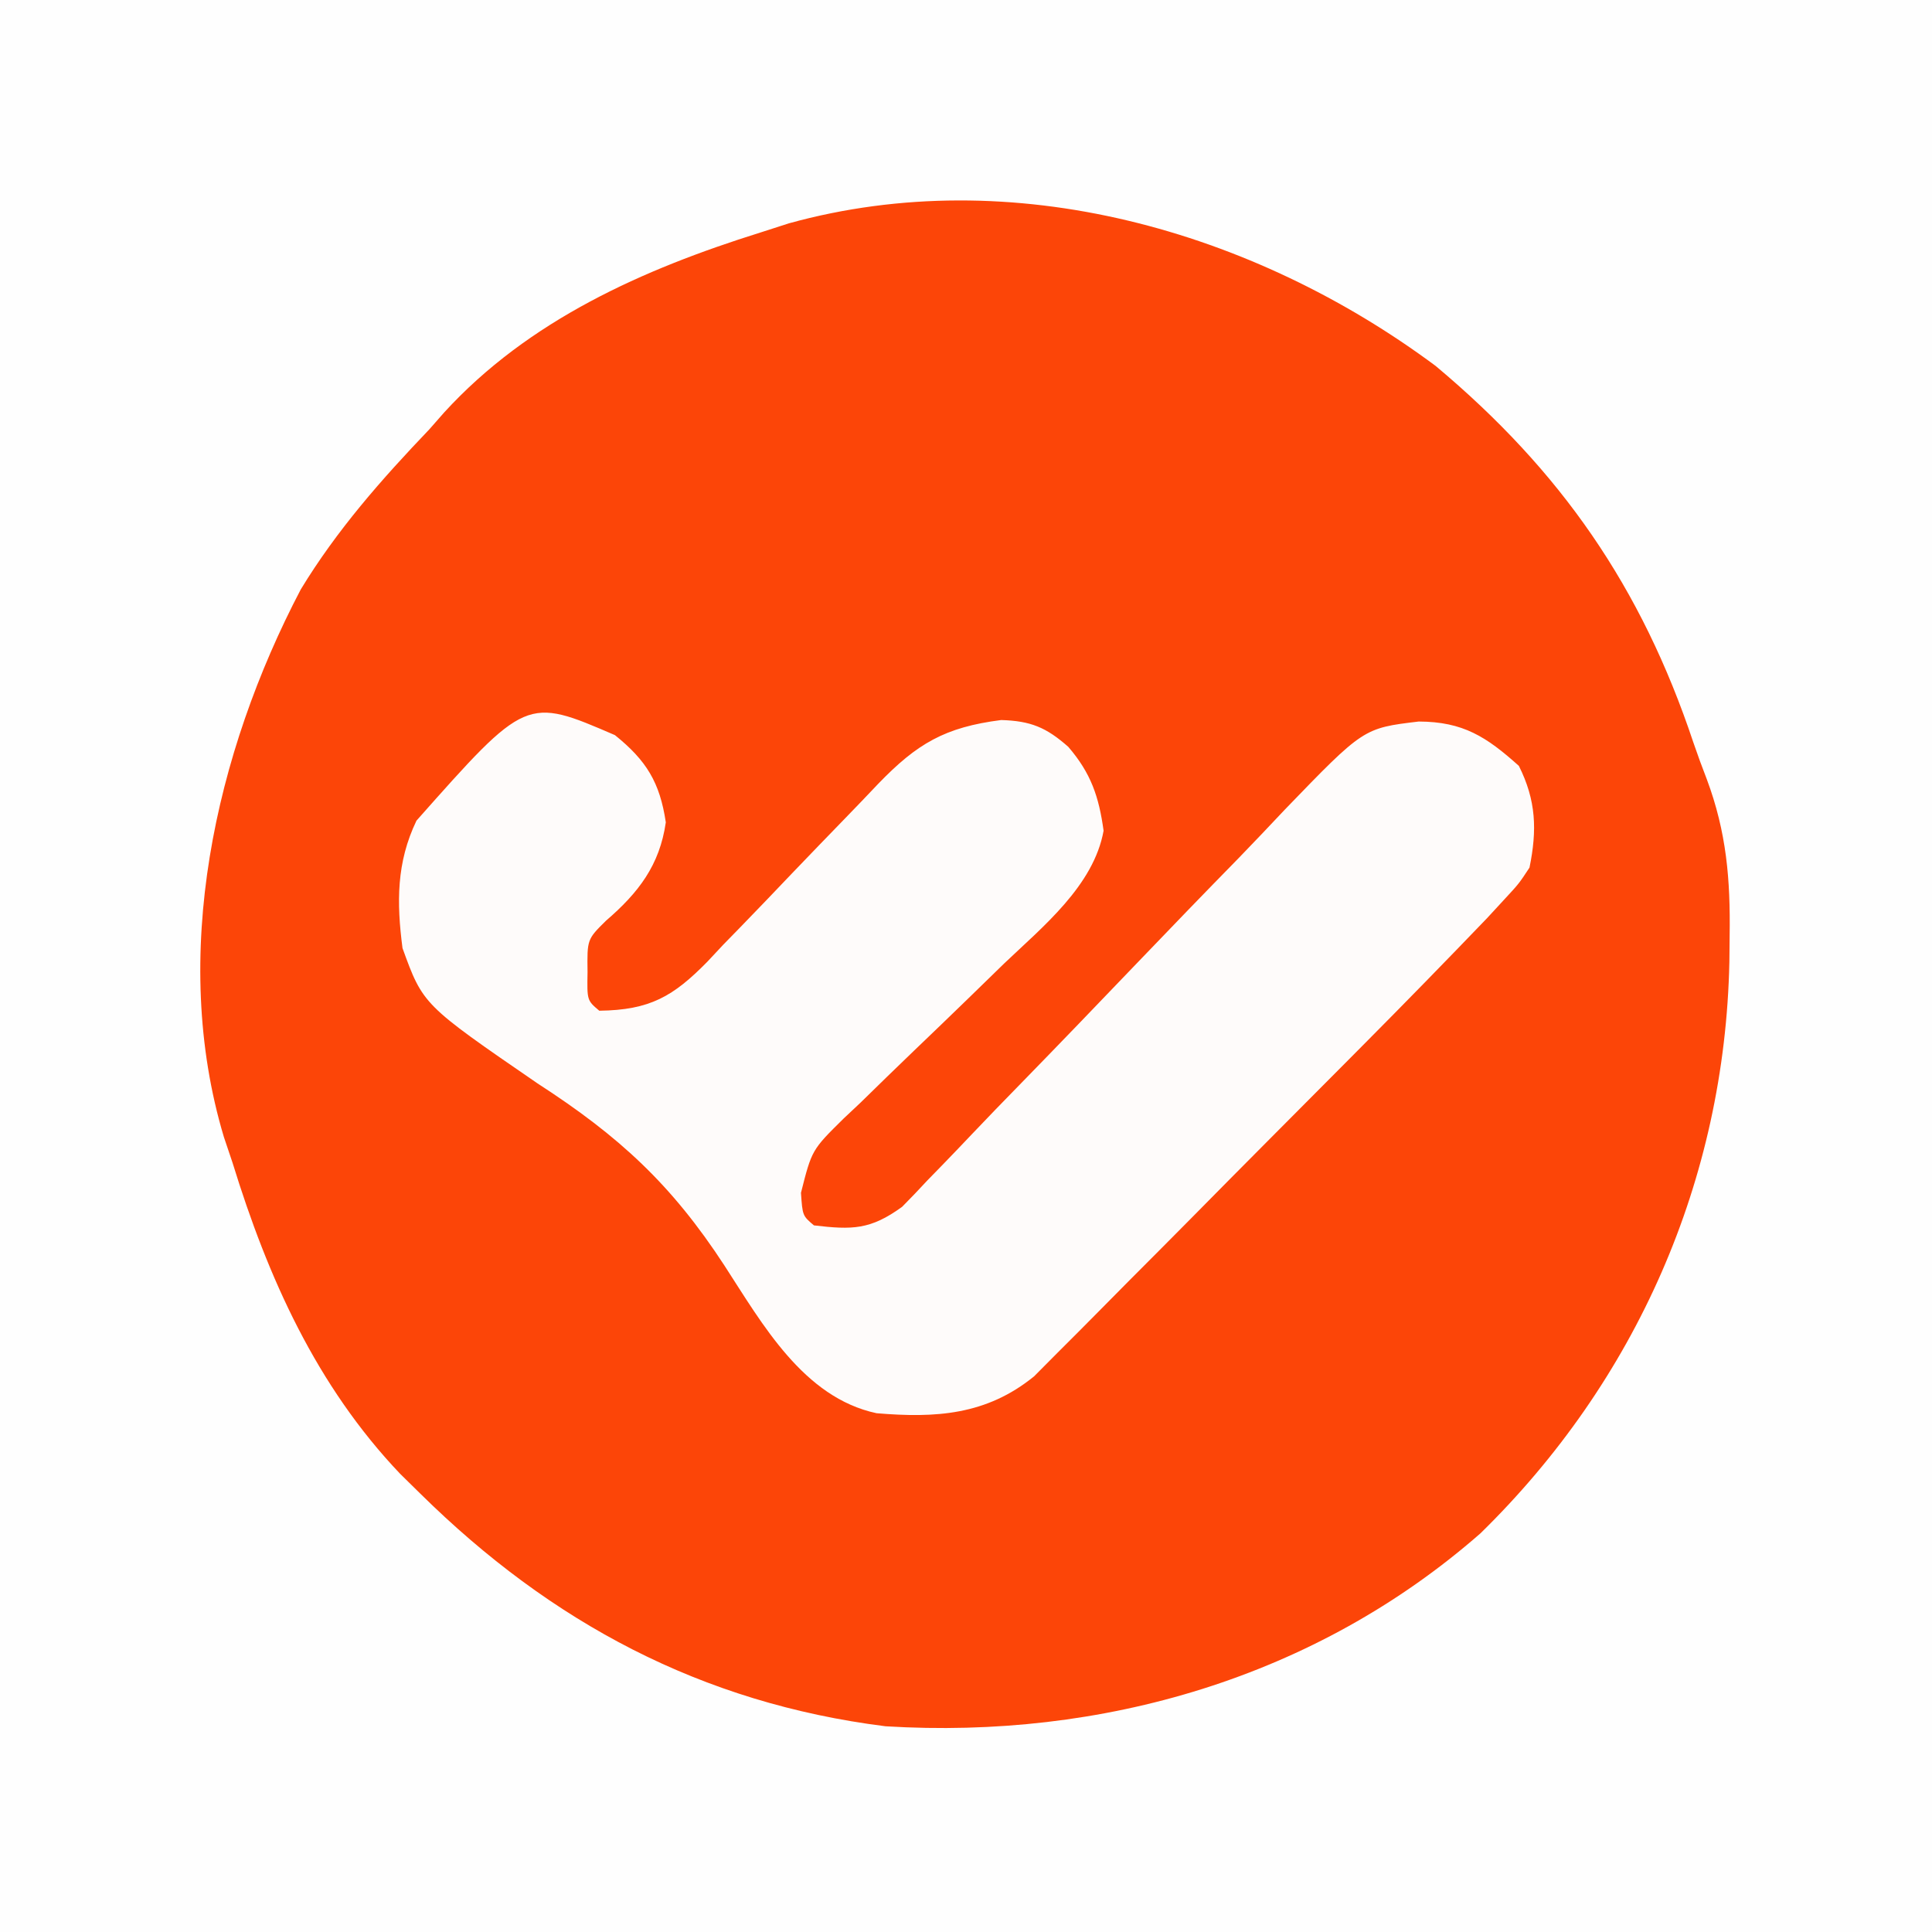 <?xml version="1.0" encoding="UTF-8"?>
<svg version="1.1" xmlns="http://www.w3.org/2000/svg" width="216" height="216">
<rect width="100%" height="100%" fill="#333333" stroke="none"/>
<path d="M0 0 C71.28 0 142.56 0 216 0 C216 71.28 216 142.56 216 216 C144.72 216 73.44 216 0 216 C0 144.72 0 73.44 0 0 Z " fill="#FEFEFE" transform="translate(0,0)"/>
<path d="M0 0 C14.016 11.735 23.014 24.722 28.816 42.098 C29.287 43.477 29.789 44.845 30.316 46.203 C32.525 52.118 32.967 57.428 32.871 63.715 C32.862 64.678 32.852 65.642 32.843 66.635 C32.333 90.999 22.434 113.48 5.008 130.523 C-13.429 146.666 -37.296 153.575 -61.504 152.09 C-82.098 149.494 -98.897 140.494 -113.504 126.09 C-114.249 125.358 -114.994 124.625 -115.762 123.871 C-125.132 114.023 -130.545 101.942 -134.504 89.09 C-134.824 88.14 -135.143 87.19 -135.473 86.211 C-141.55 65.98 -136.483 43.302 -126.875 24.984 C-122.834 18.336 -117.863 12.7 -112.504 7.09 C-111.964 6.475 -111.424 5.86 -110.867 5.227 C-101.436 -5.108 -88.603 -10.811 -75.504 -14.91 C-74.448 -15.25 -73.392 -15.591 -72.305 -15.941 C-47.329 -22.849 -20.416 -15.183 0 0 Z " fill="#FC4508" transform="translate(160.504,40.91)"/>
<path d="M0 0 C3.513 2.83 5.021 5.275 5.688 9.75 C5.002 14.548 2.629 17.625 -1 20.75 C-3.111 22.834 -3.111 22.834 -3.062 26.5 C-3.12 29.655 -3.12 29.655 -1.75 30.812 C3.927 30.741 6.529 29.205 10.336 25.329 C11.21 24.395 11.21 24.395 12.102 23.441 C12.723 22.804 13.345 22.166 13.986 21.51 C15.964 19.478 17.921 17.428 19.875 15.375 C21.839 13.328 23.808 11.285 25.785 9.251 C27.013 7.987 28.232 6.716 29.442 5.435 C33.768 0.956 36.885 -0.887 43.188 -1.688 C46.476 -1.588 48.222 -0.869 50.688 1.312 C53.223 4.258 54.109 6.88 54.633 10.688 C53.525 16.836 47.831 21.421 43.516 25.531 C42.206 26.805 40.898 28.08 39.59 29.355 C37.54 31.344 35.485 33.327 33.42 35.299 C31.418 37.217 29.434 39.154 27.453 41.094 C26.831 41.678 26.21 42.263 25.569 42.865 C22.012 46.375 22.012 46.375 20.8 51.17 C20.974 53.729 20.974 53.729 22.25 54.812 C26.538 55.317 28.569 55.308 32.113 52.731 C33.072 51.765 34.011 50.78 34.935 49.78 C35.717 48.977 35.717 48.977 36.515 48.159 C37.641 46.999 38.759 45.832 39.87 44.657 C41.633 42.795 43.418 40.958 45.211 39.124 C49.659 34.567 54.071 29.977 58.475 25.377 C62.198 21.49 65.937 17.621 69.704 13.777 C71.458 11.972 73.184 10.143 74.911 8.311 C83.692 -0.782 83.692 -0.782 89.864 -1.52 C94.834 -1.502 97.435 0.185 101.062 3.438 C102.996 7.304 103.109 10.602 102.25 14.812 C101.067 16.609 101.067 16.609 99.438 18.368 C98.481 19.406 98.481 19.406 97.504 20.465 C92.916 25.243 88.291 29.981 83.621 34.68 C83.072 35.233 82.524 35.785 81.958 36.355 C79.062 39.271 76.163 42.185 73.262 45.096 C70.276 48.093 67.301 51.102 64.329 54.114 C62.029 56.44 59.72 58.758 57.408 61.073 C56.307 62.179 55.209 63.288 54.115 64.401 C52.587 65.954 51.046 67.493 49.502 69.031 C48.63 69.908 47.759 70.786 46.861 71.69 C41.52 76.032 35.851 76.366 29.25 75.812 C21.074 74.06 16.489 65.847 12.25 59.312 C6.332 50.232 0.482 44.845 -8.668 38.93 C-21.456 30.145 -21.456 30.145 -23.75 23.812 C-24.413 18.707 -24.434 14.236 -22.188 9.562 C-9.916 -4.282 -9.916 -4.282 0 0 Z " fill="#FEFBFA" transform="translate(68.75,82.188)"/>
</svg>
